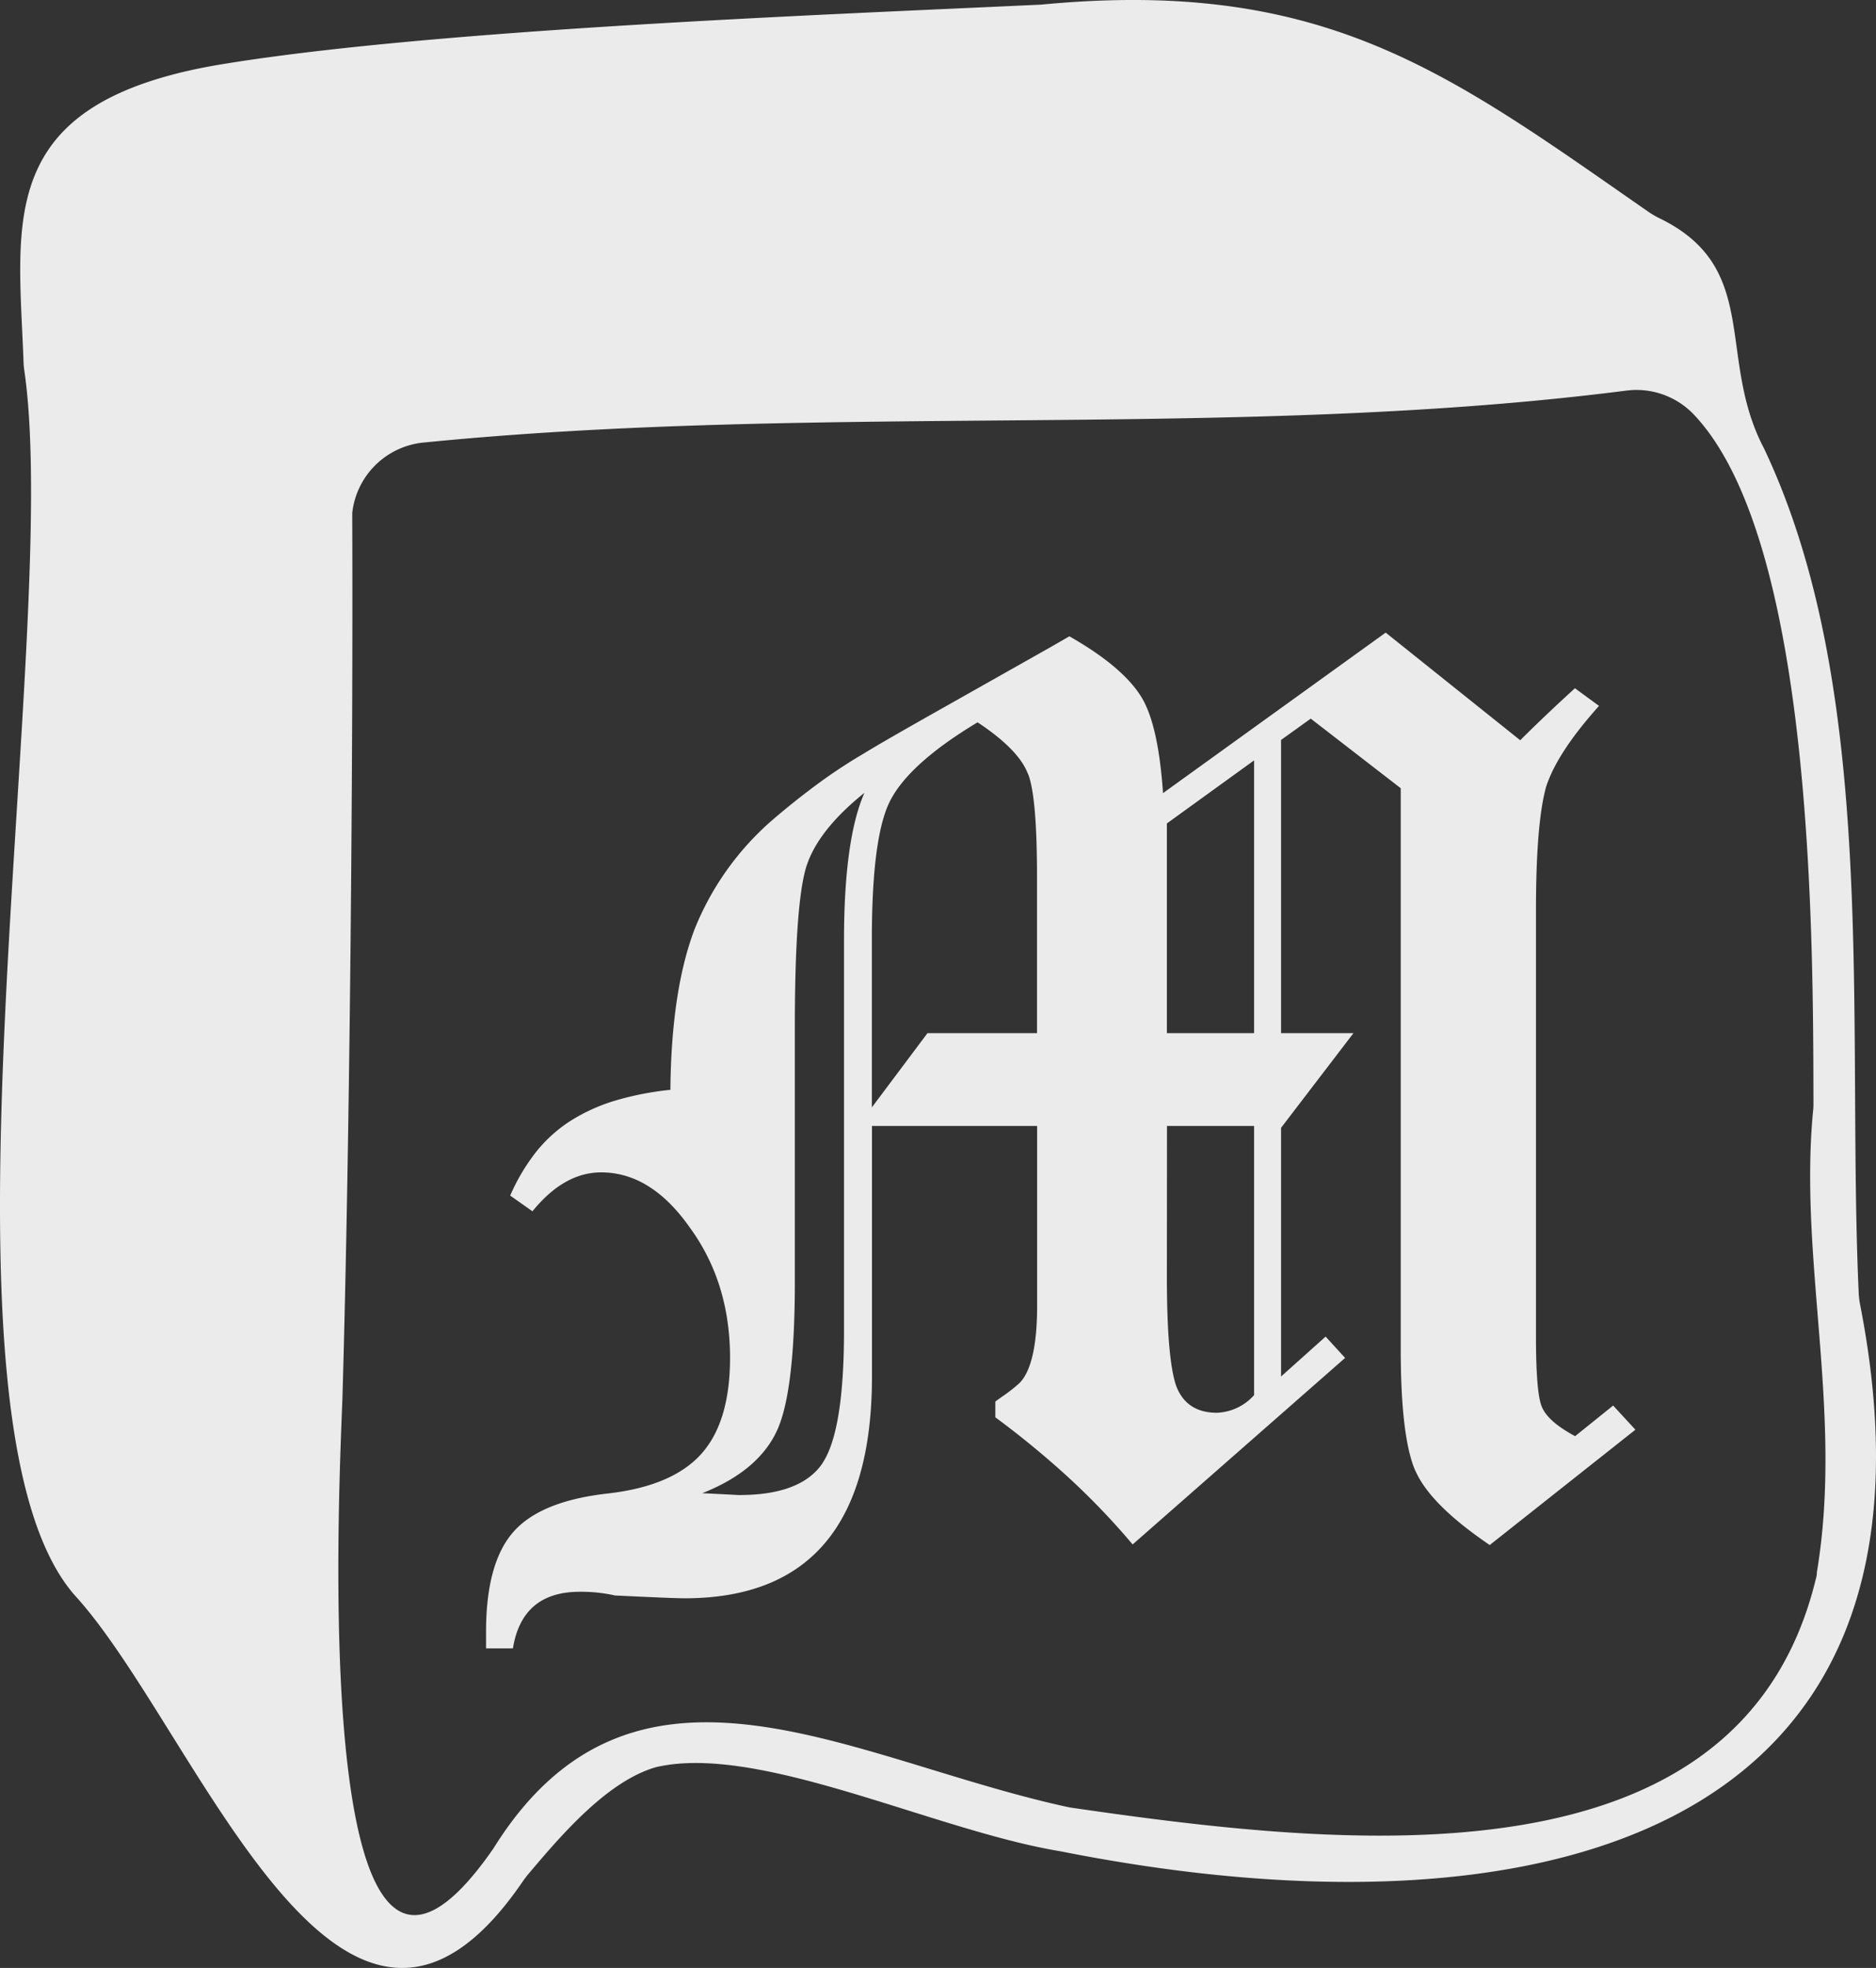 <svg xmlns="http://www.w3.org/2000/svg" fill="#ebebeb" viewBox="0 0 325.45 341.32"><rect x="0" y="0" width="325.45" height="341.32" fill="#333333" stroke="none"/><g id="Layer_2" data-name="Layer 2"><g id="Layer_1-2" data-name="Layer 1"><path d="M322.7,226.31a14.3,14.3,0,0,1-.25-2.06c-2.12-46.68,3.64-104.13-16.42-146.46-8.29-15.73-.45-31.18-17.91-39.82a15.31,15.31,0,0,1-2-1.13C251.45,12.76,230-3.92,180.64.8,143.17,2.56,74,5.12,37.33,11.34-1,18.1,3.21,38.47,4.08,62.7a12.47,12.47,0,0,0,.13,1.5c6.71,45.85-18.73,183,9.22,213,21.13,23.71,46.07,94.88,77.28,49.08.27-.38.55-.76.85-1.12,5.89-7,13.84-16.25,22.24-18.66,17.9-4.18,48.3,11,70.17,14.59C263.75,336.94,341.14,320.69,322.7,226.31ZM315,273.9c-13.13,54-81,46.61-128.85,39.67-.36-.05-.72-.12-1.07-.19-37.59-8.18-75.06-32-99.49,7.23-31.63,45.67-27-57.47-26.19-77.92,1.33-45.55,1.86-112.85,1.71-152.34,0-.39,0-.76,0-1.14,0-.09,0-.18,0-.26a13.79,13.79,0,0,1,12.44-12.2c69.56-6.92,141.24-.39,208.57-9a13.74,13.74,0,0,1,11.69,4.11c20.89,21.93,20.73,91.59,20.79,119.59a10.81,10.81,0,0,1-.07,1.27c-2.48,26,5.26,52.42.66,80C315.2,273.11,315.12,273.51,315,273.9Zm-69.44-18.74Q243,249.37,243,233.91v-97.2l-15.61-12.07-5.15,3.7v50.85H234.8l-12.56,16.42v43.13l7.73-6.92,3.38,3.7-36.86,32.35a126.28,126.28,0,0,0-11.1-11.59,155.31,155.31,0,0,0-12.72-10.46v-2.73c.43-.32,1-.73,1.69-1.21a26.74,26.74,0,0,0,2.5-2c2-2,3.06-6.49,3.06-13.36V195.29H151.27v43.45q0,38.47-32.51,38.47-1.94,0-12.07-.49a26.75,26.75,0,0,0-6.12-.64q-10,0-11.59,9.82H84.32V283q0-11.91,4.74-17.3t16.5-6.68q11.1-1.29,16.09-6.84t5-16.66q0-13-6.92-22.53-6.75-9.66-15.45-9.65-6.43,0-11.91,6.75l-3.86-2.73a34.45,34.45,0,0,1,4.43-7.49,24.75,24.75,0,0,1,5.79-5.31,31.29,31.29,0,0,1,7.57-3.54,52.1,52.1,0,0,1,10-2q.16-17.22,4.19-27.84a49.38,49.38,0,0,1,13.36-18.83q3.54-3.06,7.48-6a91.18,91.18,0,0,1,8.61-5.71q2.58-1.6,10.7-6.2l21.81-12.31,3.06-1.77q9.33,5.31,12.55,10.62,2.9,4.83,3.7,16.58l38.63-27.84,23.34,18.67q1.28-1.29,3.62-3.54t5.87-5.48l4.18,3.06q-7.23,8.06-9.17,14-1.77,6.28-1.77,21.57v73.71q0,9.83,1,12.23,1,2.58,5.79,5.15l6.6-5.31,3.86,4.19-25.27,20Q248.16,261,245.58,255.16Zm-102.84-1.45q3.7-5.62,3.7-23V163.1q0-17.53,3.54-25.59-8.21,6.6-10.14,13-1.93,6.6-1.93,27.68v44.1q0,19-3.06,25.75-3.22,7.08-13,10.94l4.82.24,1.45.08Q139,259.34,142.74,253.71Zm35.57-119.58c-1.08-2.79-4-5.74-8.7-8.85q-12.06,7.25-15.28,13.84-3.06,6.28-3.06,23.82v29.13l9.65-12.88h19V152.48Q179.92,138,178.31,134.13Zm39.27-2.25-15.13,10.94v36.37h15.13Zm-15.13,89.48q0,14.32,1.61,19,1.77,4.67,7.08,4.67a9.09,9.09,0,0,0,6.44-3.06V195.29H202.45Z"/></g></g></svg>